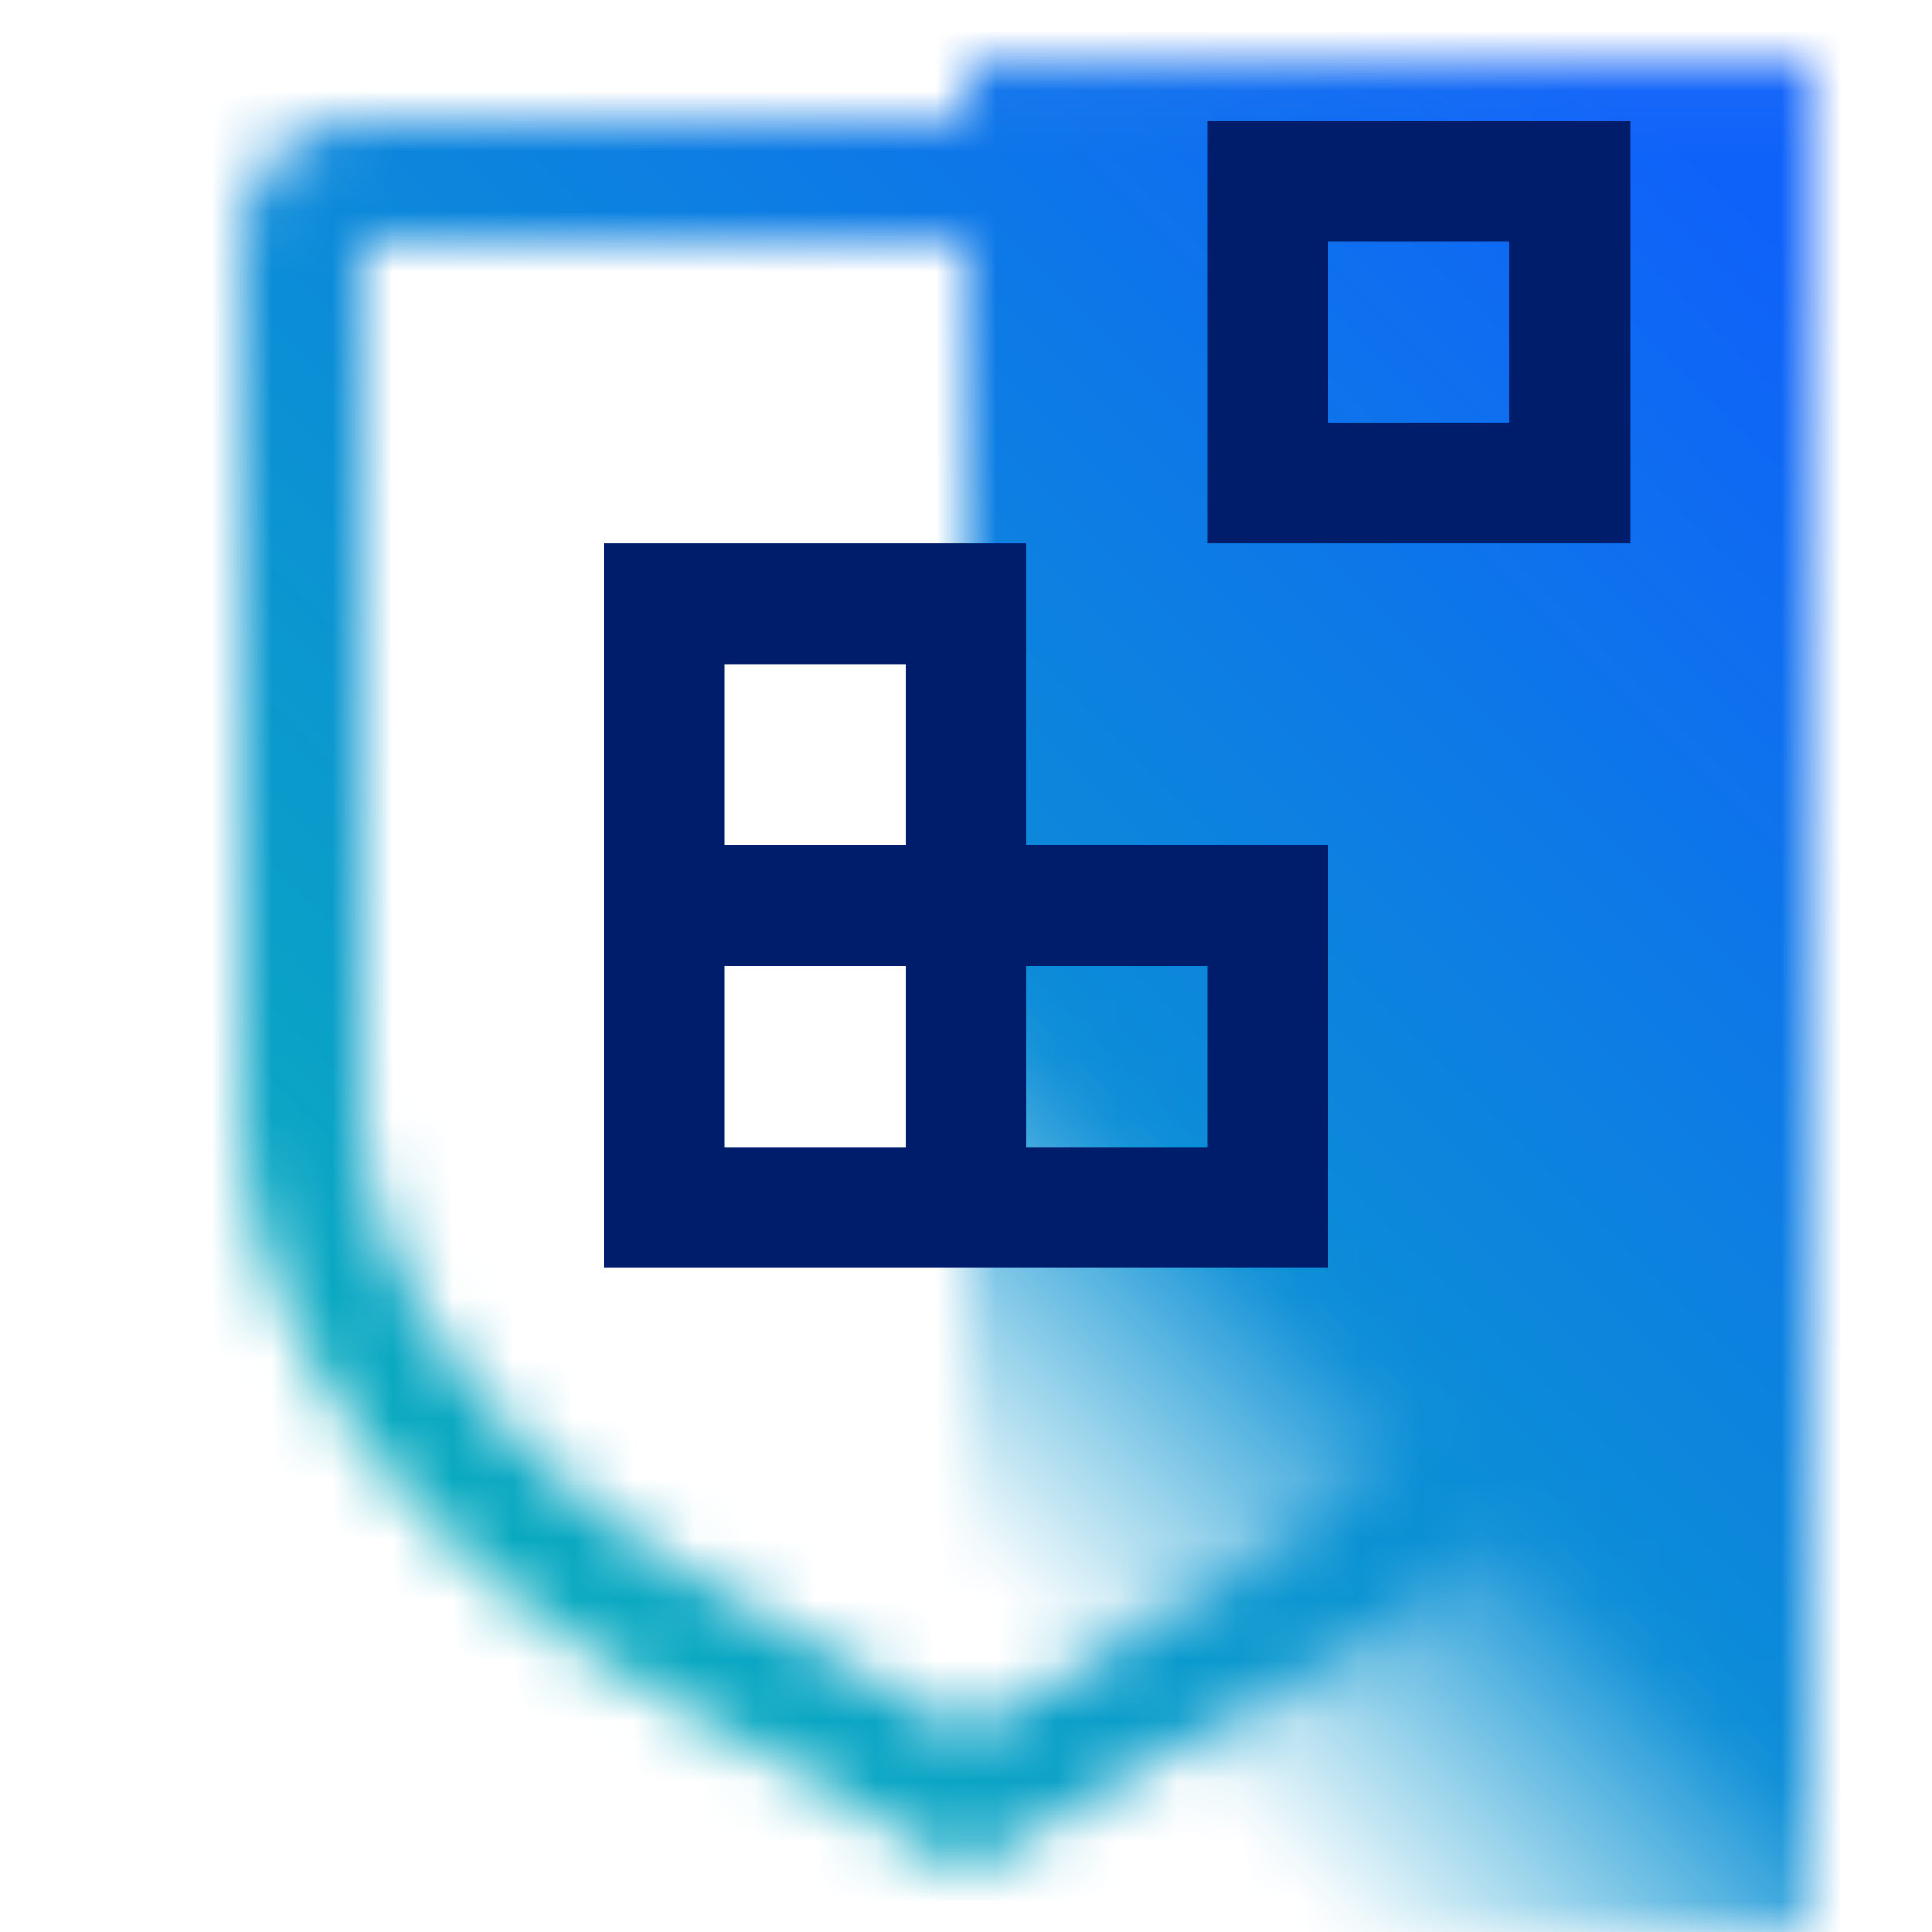 <svg id="ContainersSecurityServices" xmlns="http://www.w3.org/2000/svg" viewBox="0 0 32 32"><defs><linearGradient id="yck7rsluta" x1="14" y1="30" x2="32" y2="12" gradientUnits="userSpaceOnUse"><stop offset=".17" stop-opacity="0"/><stop offset=".45"/></linearGradient><linearGradient id="g4xrfkujkc" x1="0" y1="1.606" x2="32" y2="33.606" gradientTransform="matrix(1 0 0 -1 0 33.606)" gradientUnits="userSpaceOnUse"><stop offset=".1" stop-color="#08b8b5"/><stop offset=".9" stop-color="#0f62f9"/></linearGradient><mask id="shijgv8geb" x="0" y="0" width="32" height="32" maskUnits="userSpaceOnUse"><path d="M26 4v14.298c0 3.205-2.724 6.192-5.5 7.794L16 28.69l-4.5-2.598C8.724 24.489 6 21.503 6 18.298V4h21m-1-2H6a2 2 0 0 0-2 2v14.298c0 3.93 3.097 7.561 6.5 9.526l5.5 3.175 5.5-3.175c3.404-1.965 6.5-5.596 6.5-9.526V4a2 2 0 0 0-2-2z" style="fill:#fff;stroke-width:0" id="zfp1s7t7fb"/><path d="M16 1.032h14V10H16V1.032z" style="stroke-width:0"/><path style="fill:url(#yck7rsluta);stroke-width:0" d="M16 10h14v22H16z"/></mask></defs><g style="mask:url(#shijgv8geb)"><path d="M0 0h32v32H0V0z" style="fill:url(#g4xrfkujkc);stroke-width:0"/></g><path d="M17 14V9h-7v12h12v-7h-5zm-2 5h-3v-3h3v3zm-3-5v-3h3v3h-3zm8 5h-3v-3h3v3zM27 9h-7V2h7v7zm-5-2h3V4h-3v3z" style="fill:#001d6c;stroke-width:0"/></svg>